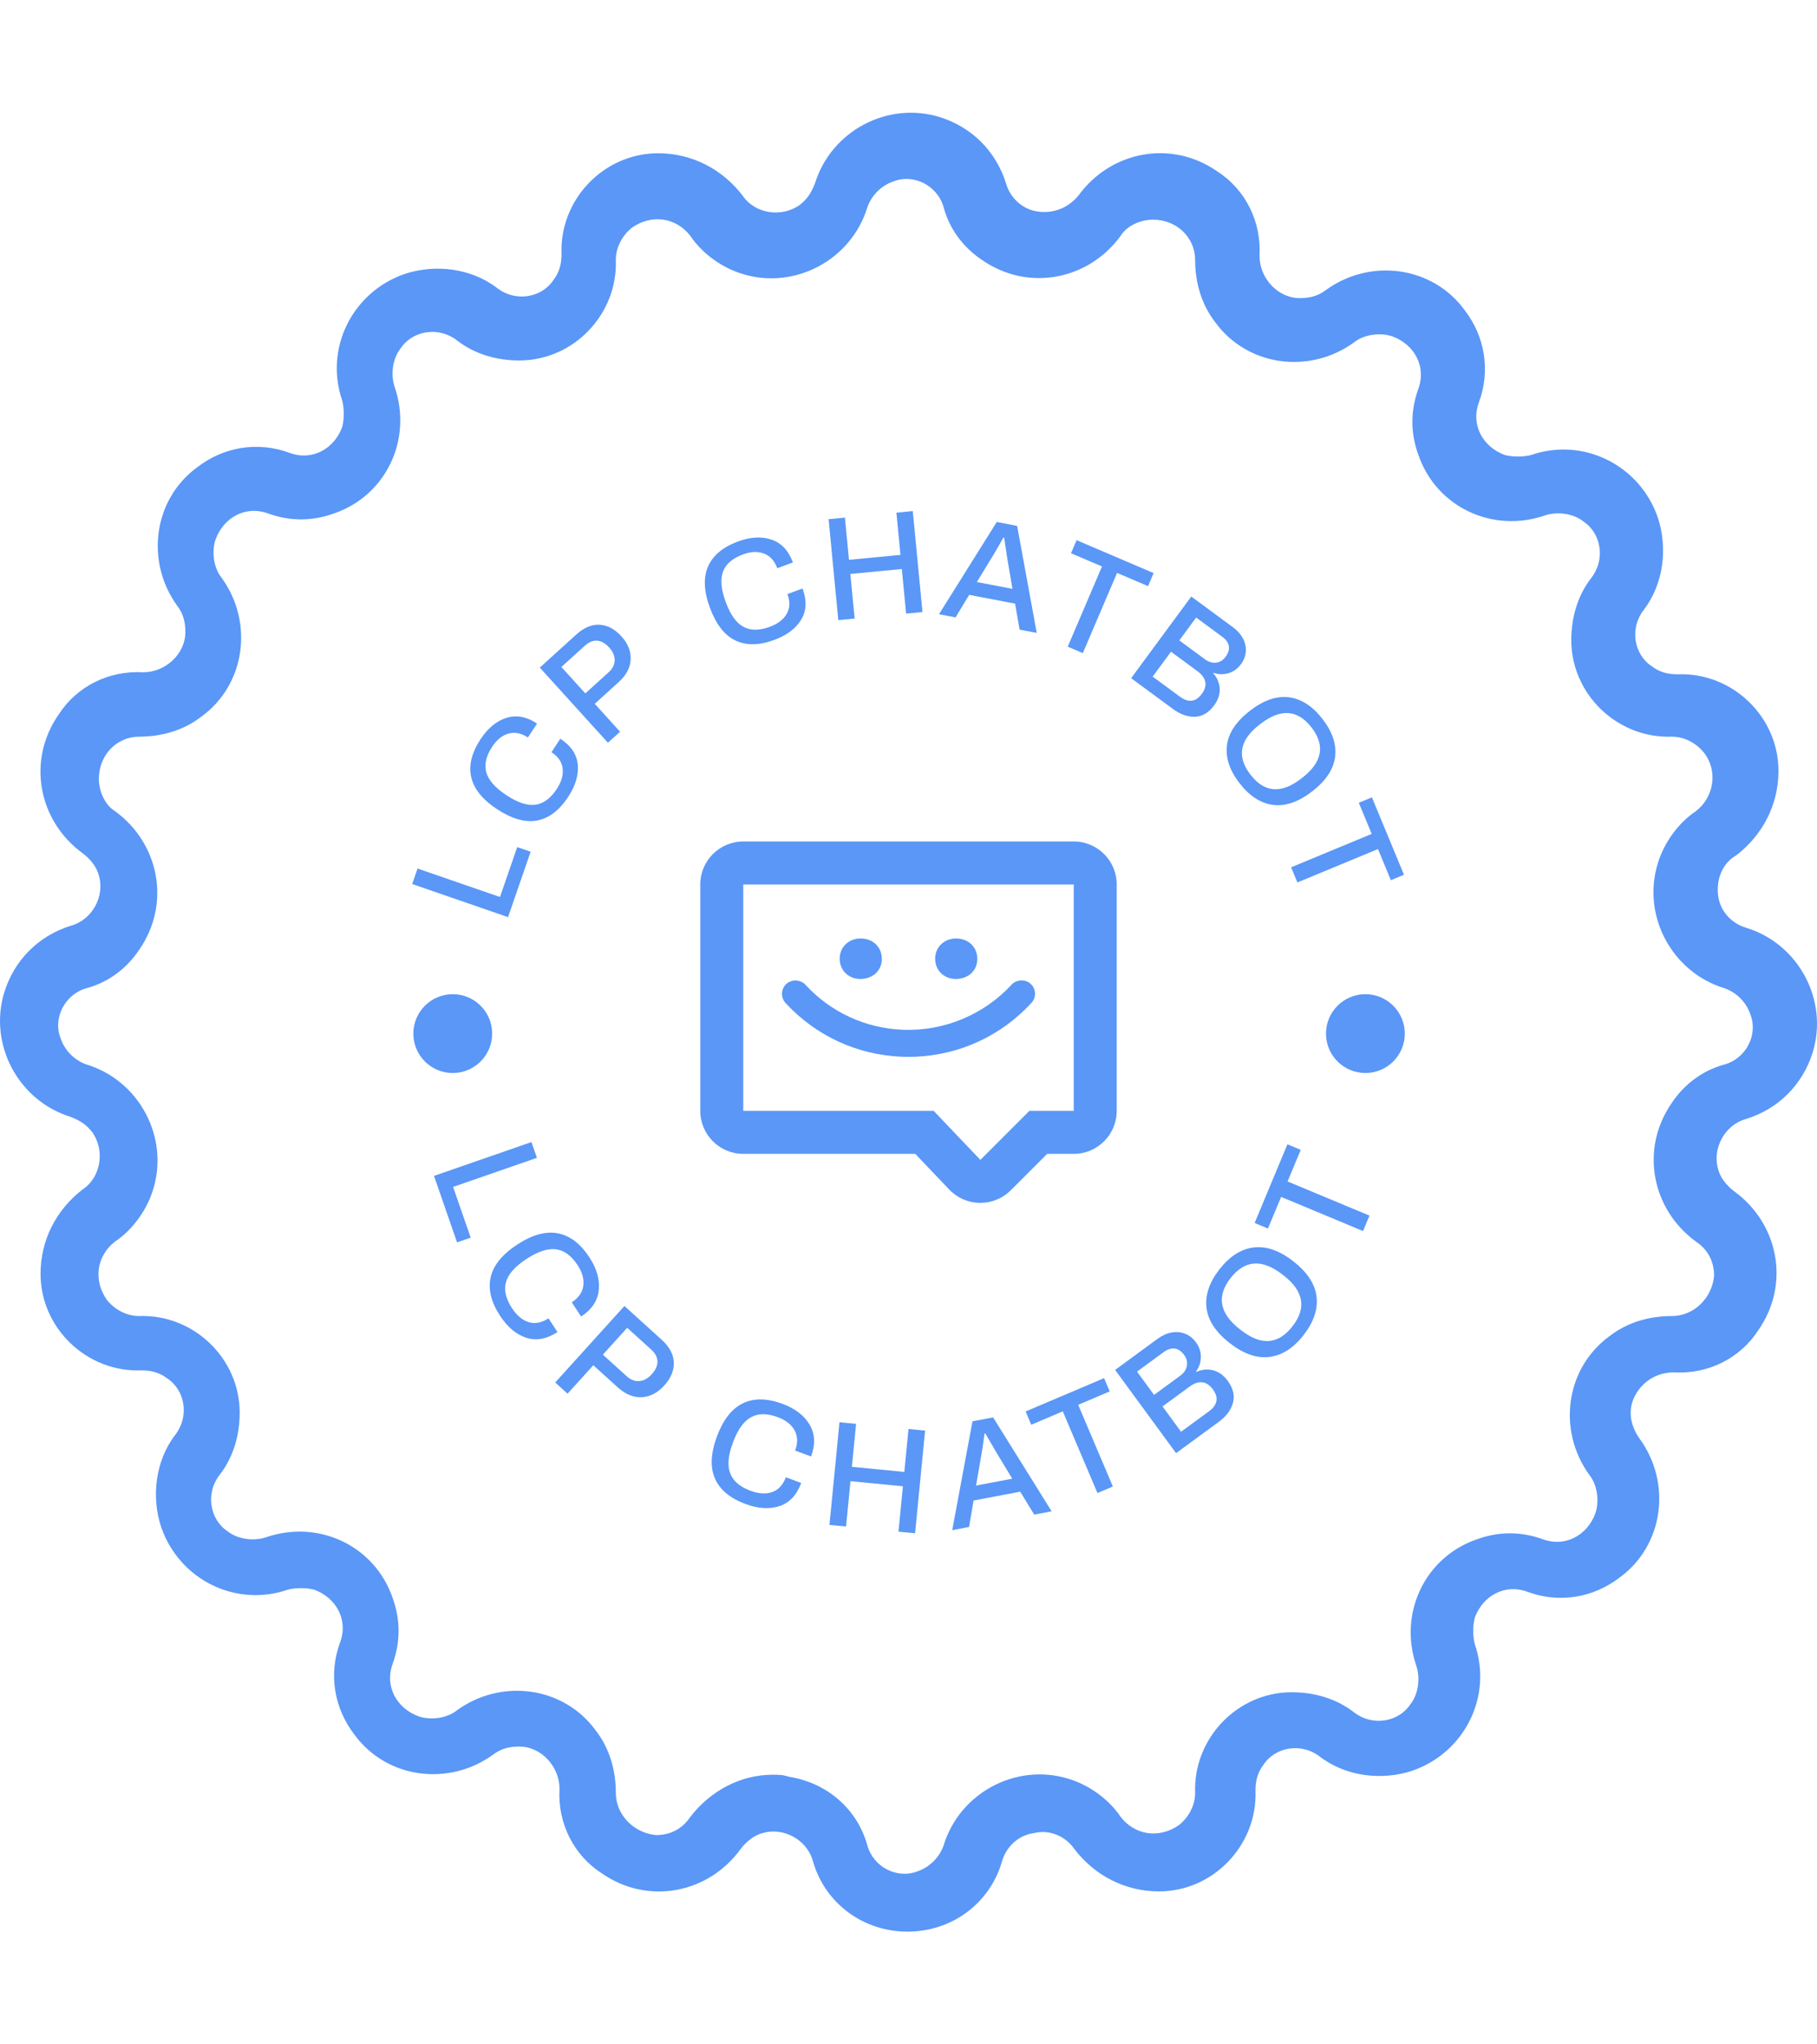 <svg xmlns="http://www.w3.org/2000/svg" version="1.1" xmlns:xlink="http://www.w3.org/1999/xlink" xmlns:svgjs="http://svgjs.dev/svgjs" width="1000" height="1125" viewBox="0 0 1000 1125"><g transform="matrix(1,0,0,1,0,0)"><svg viewBox="0 0 320 360" data-background-color="#ffffff" preserveAspectRatio="xMidYMid meet" height="1125" width="1000" xmlns="http://www.w3.org/2000/svg" xmlns:xlink="http://www.w3.org/1999/xlink"><g id="tight-bounds" transform="matrix(1,0,0,1,0,0)"><svg viewBox="0 0 320 360" height="360" width="320"><g><svg></svg></g><g><svg viewBox="0 0 320 360" height="360" width="320"><g><path xmlns="http://www.w3.org/2000/svg" d="M159.823 340.15v0c-7.794 0-14.524-4.96-16.65-12.399-1.063-3.897-5.314-6.022-8.856-4.96-1.417 0.354-2.834 1.417-3.897 2.834-5.668 7.794-16.296 9.919-24.444 4.251-4.96-3.188-7.794-8.856-7.439-14.878 0-3.897-3.188-7.439-7.085-7.44-1.771 0-3.188 0.354-4.605 1.417-7.794 5.668-18.775 4.251-24.444-3.542-3.543-4.605-4.605-10.628-2.479-16.296 1.417-3.897-0.709-7.794-4.606-9.21-1.417-0.354-3.188-0.354-4.605 0-9.211 3.188-19.13-1.771-22.318-10.982-1.771-5.314-1.063-11.69 2.48-16.296 2.48-3.188 1.771-7.794-1.417-9.919-1.417-1.063-2.834-1.417-4.605-1.417-9.565 0.354-17.713-7.439-17.713-17.004 0-6.022 2.834-11.336 7.439-14.879 3.188-2.126 3.897-6.731 1.771-9.919-1.063-1.417-2.126-2.126-3.896-2.834-9.211-2.834-14.524-12.753-11.691-21.963 1.771-5.668 6.022-9.919 11.691-11.691 3.897-1.063 6.022-5.314 4.959-8.856-0.354-1.417-1.417-2.834-2.834-3.897-7.794-5.668-9.919-16.296-4.251-24.443 3.188-4.96 8.856-7.794 14.879-7.44 3.897 0 7.439-3.188 7.439-7.085 0-1.771-0.354-3.188-1.417-4.605-5.668-7.794-4.251-18.775 3.543-24.443 4.605-3.543 10.628-4.605 16.295-2.48 3.897 1.417 7.794-0.709 9.211-4.605 0.354-1.417 0.354-3.188 0-4.606-3.188-9.211 1.771-19.13 10.982-22.318 5.314-1.771 11.69-1.063 16.295 2.48 3.188 2.48 7.794 1.771 9.919-1.417 1.063-1.417 1.417-2.834 1.417-4.605-0.354-9.565 7.439-17.713 17.005-17.713 6.022 0 11.336 2.834 14.878 7.439 2.126 3.188 6.731 3.897 9.919 1.772 1.417-1.063 2.126-2.126 2.834-3.897 2.834-9.211 12.753-14.524 21.964-11.69 5.668 1.771 9.919 6.022 11.69 11.69v0c0.709 2.48 2.834 4.605 5.668 4.96 2.834 0.354 5.314-0.709 7.085-2.835 5.668-7.794 16.296-9.919 24.444-4.251 4.96 3.188 7.794 8.856 7.439 14.879 0 3.897 3.188 7.439 7.085 7.439 1.771 0 3.188-0.354 4.605-1.417 7.794-5.668 18.775-4.251 24.444 3.543 3.543 4.605 4.605 10.628 2.48 16.296-1.417 3.897 0.709 7.794 4.605 9.21 1.417 0.354 3.188 0.354 4.605 0 9.211-3.188 19.13 1.771 22.318 10.982 1.771 5.314 1.063 11.69-2.48 16.296-2.48 3.188-1.771 7.794 1.417 9.919 1.417 1.063 2.834 1.417 4.606 1.417 9.565-0.354 17.713 7.439 17.712 17.004 0 6.022-2.834 11.336-7.439 14.878-2.48 1.417-3.543 4.251-3.188 7.085 0.354 2.834 2.48 4.96 4.959 5.669 9.211 2.834 14.524 12.753 11.691 21.963-1.771 5.668-6.022 9.919-11.691 11.691-3.897 1.063-6.022 5.314-4.959 8.856 0.354 1.417 1.417 2.834 2.834 3.897 7.794 5.668 9.919 16.296 4.251 24.443-3.188 4.96-8.856 7.794-14.879 7.439-2.834 0-5.314 1.417-6.731 3.897-1.417 2.48-1.063 5.314 0.709 7.794 5.668 7.794 4.251 18.775-3.543 24.443-4.605 3.543-10.628 4.605-16.295 2.48-3.897-1.417-7.794 0.709-9.211 4.605-0.354 1.417-0.354 3.188 0 4.606 3.188 9.211-1.771 19.13-10.982 22.317-5.314 1.771-11.69 1.063-16.295-2.479-3.188-2.48-7.794-1.771-9.919 1.417-1.063 1.417-1.417 2.834-1.417 4.605 0.354 9.565-7.439 17.713-17.005 17.713-6.022 0-11.336-2.834-14.878-7.44-1.417-2.126-4.251-3.543-7.085-2.834-2.834 0.354-4.96 2.48-5.668 4.96-2.126 7.439-8.856 12.399-16.65 12.399zM136.088 312.518c1.063 0 1.771 0 2.834 0.354 6.731 1.063 12.045 5.668 13.816 12.045 1.063 3.897 5.314 6.022 8.856 4.605 2.126-0.709 3.897-2.48 4.605-4.605 2.834-9.211 12.753-14.524 21.964-11.691 3.543 1.063 7.085 3.543 9.211 6.731 2.48 3.188 6.731 3.897 10.273 1.417 1.771-1.417 2.834-3.543 2.834-5.668-0.354-9.565 7.439-17.713 17.004-17.712 3.897 0 7.794 1.063 10.982 3.542 3.188 2.48 7.794 1.771 9.919-1.417 1.417-1.771 1.771-4.605 1.063-6.731-3.188-9.211 1.417-19.13 10.627-22.318 3.897-1.417 7.794-1.417 11.691 0 3.897 1.417 7.794-0.709 9.21-4.605 0.709-2.126 0.354-4.96-1.062-6.731-5.668-7.794-4.251-18.775 3.542-24.443 3.188-2.48 7.085-3.543 10.982-3.543 3.897 0 7.085-3.188 7.439-7.085 0-2.48-1.063-4.605-3.188-6.022-7.794-5.668-9.919-16.296-4.251-24.443 2.126-3.188 5.314-5.668 9.211-6.731 3.897-1.063 6.022-5.314 4.605-8.857-0.709-2.126-2.48-3.897-4.605-4.605-9.211-2.834-14.524-12.753-11.691-21.964 1.063-3.543 3.543-7.085 6.731-9.21 3.188-2.48 3.897-7.085 1.417-10.273-1.417-1.771-3.543-2.834-5.668-2.834-9.565 0.354-17.713-7.439-17.713-17.005 0-3.897 1.063-7.794 3.543-10.981 2.48-3.188 1.771-7.794-1.417-9.92-1.771-1.417-4.605-1.771-6.731-1.062-9.211 3.188-19.13-1.417-22.318-10.628-1.417-3.897-1.417-7.794 0-11.69 1.417-3.897-0.709-7.794-4.605-9.211-2.126-0.709-4.96-0.354-6.731 1.063-7.794 5.668-18.775 4.251-24.443-3.543-2.48-3.188-3.543-7.085-3.543-10.981 0-3.897-3.188-7.085-7.439-7.085-2.126 0-4.605 1.063-5.668 2.834-5.668 7.794-16.296 9.919-24.444 4.251-3.188-2.126-5.668-5.314-6.731-9.211v0c-1.063-3.897-5.314-6.022-8.856-4.605-2.126 0.709-3.897 2.48-4.605 4.605-2.834 9.211-12.753 14.524-21.964 11.69-3.543-1.063-7.085-3.543-9.21-6.73-2.48-3.188-6.731-3.897-10.274-1.417-1.771 1.417-2.834 3.543-2.834 5.668 0.354 9.565-7.439 17.713-17.004 17.712-3.897 0-7.794-1.063-10.982-3.542-3.188-2.48-7.794-1.771-9.919 1.417-1.417 1.771-1.771 4.605-1.063 6.731 3.188 9.211-1.417 19.13-10.627 22.317-3.897 1.417-7.794 1.417-11.691 0-3.897-1.417-7.794 0.709-9.21 4.606-0.709 2.126-0.354 4.96 1.063 6.731 5.668 7.794 4.251 18.775-3.543 24.443-3.188 2.48-7.085 3.543-10.982 3.543-3.897 0-7.085 3.188-7.085 7.439 0 2.126 1.063 4.605 2.834 5.668 7.794 5.668 9.919 16.296 4.251 24.443-2.126 3.188-5.314 5.668-9.21 6.731-3.897 1.063-6.022 5.314-4.606 8.856 0.709 2.126 2.48 3.897 4.606 4.606 9.211 2.834 14.524 12.753 11.69 21.963-1.063 3.543-3.543 7.085-6.731 9.211-3.188 2.48-3.897 6.731-1.417 10.273 1.417 1.771 3.543 2.834 5.668 2.834 9.565-0.354 17.713 7.439 17.713 17.004 0 3.897-1.063 7.794-3.543 10.982-2.48 3.188-1.771 7.794 1.417 9.919 1.771 1.417 4.605 1.771 6.731 1.063 9.211-3.188 19.13 1.417 22.318 10.628 1.417 3.897 1.417 7.794 0 11.69-1.417 3.897 0.709 7.794 4.605 9.211 2.126 0.709 4.96 0.354 6.731-1.063 7.794-5.668 18.775-4.251 24.444 3.542 2.48 3.188 3.543 7.085 3.542 10.982 0 3.897 3.188 7.085 7.085 7.44 2.48 0 4.605-1.063 6.023-3.189 3.543-4.605 8.856-7.439 14.524-7.439z" fill="#5a97f7" fill-rule="nonzero" stroke="none" stroke-width="1" stroke-linecap="butt" stroke-linejoin="miter" stroke-miterlimit="10" stroke-dasharray="" stroke-dashoffset="0" font-family="none" font-weight="none" font-size="none" text-anchor="none" style="mix-blend-mode: normal" data-fill-palette-color="tertiary"></path></g><g transform="matrix(1,0,0,1,56,90)"><svg viewBox="0 0 208 180" height="180" width="208"><g><svg viewBox="0 0 208 180" height="180" width="208"><g><svg viewBox="0 0 208 180" height="180" width="208"><g><svg viewBox="0 0 208 180" height="180" width="208"><g><svg viewBox="0 0 208 180" height="180" width="208"><g transform="matrix(1,0,0,1,67.328,58.18)"><svg viewBox="0 0 73.344 63.64" height="63.64" width="73.344"><g><svg xmlns="http://www.w3.org/2000/svg" xmlns:xlink="http://www.w3.org/1999/xlink" version="1.1" x="0" y="0" viewBox="0.109 7.869 99.829 86.62" enable-background="new 0 0 100 100" xml:space="preserve" height="63.64" width="73.344" class="icon-o-0" data-fill-palette-color="accent" id="o-0"><g fill="#5a97f7" data-fill-palette-color="accent"><path d="M89.633 72.435H79L67.251 84.184 56.062 72.435H10.414V18.173h79.219V72.435zM10.414 7.869c-5.692 0-10.305 4.614-10.305 10.305v54.261c0 5.69 4.613 10.306 10.305 10.306h41.23l8.145 8.552c1.913 2.012 4.561 3.162 7.335 3.196 0.042 0 0.085 0 0.127 0 2.73 0 5.352-1.084 7.284-3.017l8.733-8.731h6.363c5.689 0 10.305-4.615 10.305-10.306l0.002-54.261c0-5.691-4.612-10.305-10.305-10.305H10.414z" fill="#5a97f7" data-fill-palette-color="accent"></path><g fill="#5a97f7" data-fill-palette-color="accent"><path fill="#5a97f7" d="M38.547 40.832h0.014l0.012 0c2.979-0.08 5.059-2.064 5.059-4.825 0-2.833-2.139-4.889-5.084-4.889-2.862 0-5.021 2.074-5.021 4.825C33.526 38.775 35.638 40.832 38.547 40.832z" data-fill-palette-color="accent"></path><path fill="#5a97f7" d="M61.435 40.832h0.014l0.014 0c2.978-0.08 5.056-2.064 5.056-4.825 0-2.833-2.137-4.889-5.083-4.889-2.861 0-5.021 2.074-5.021 4.825C56.414 38.775 58.526 40.832 61.435 40.832z" data-fill-palette-color="accent"></path><path fill="#5a97f7" d="M79.31 41.996c-1.26-1.163-3.405-1.077-4.569 0.183-6.662 7.231-16.252 11.215-26.09 10.818-8.968-0.361-17.258-4.196-23.346-10.799-1.162-1.258-3.306-1.347-4.567-0.184-1.31 1.209-1.393 3.259-0.185 4.567 7.254 7.869 17.141 12.442 27.835 12.878 0.542 0.022 1.079 0.032 1.617 0.032 0.58 0 1.157-0.013 1.736-0.036C62.396 59 72.25 54.42 79.494 46.561c0.584-0.635 0.889-1.459 0.854-2.322C80.312 43.376 79.94 42.579 79.31 41.996z" data-fill-palette-color="accent"></path></g></g></svg></g></svg></g><path d="M33.474 71.503L16.594 65.672 17.536 62.943 32.053 67.957 35.088 59.17 37.451 59.987ZM44.077 50.304C42.52 52.685 40.702 54.076 38.621 54.478 36.535 54.876 34.191 54.224 31.589 52.523V52.523C29.004 50.833 27.473 48.95 26.996 46.876 26.519 44.802 27.059 42.574 28.615 40.194V40.194C29.889 38.245 31.404 36.987 33.158 36.419 34.914 35.861 36.722 36.189 38.582 37.406V37.406L36.975 39.864C35.796 39.093 34.652 38.866 33.543 39.184 32.438 39.497 31.481 40.27 30.674 41.505V41.505C29.603 43.143 29.26 44.646 29.646 46.013 30.031 47.371 31.175 48.684 33.08 49.953V49.953L33.321 50.111C35.253 51.374 36.921 51.904 38.327 51.701 39.738 51.501 40.979 50.582 42.05 48.944V48.944C42.887 47.665 43.234 46.457 43.091 45.321 42.958 44.183 42.302 43.229 41.123 42.457V42.457L42.676 40.083C44.553 41.31 45.578 42.83 45.752 44.643 45.92 46.452 45.362 48.339 44.077 50.304ZM51.066 40.792L39.069 27.563 45.47 21.757C46.847 20.509 48.231 19.928 49.622 20.015 51.013 20.101 52.287 20.782 53.442 22.056V22.056C54.593 23.325 55.135 24.681 55.069 26.125 55.008 27.564 54.302 28.897 52.95 30.123V30.123L48.746 33.935 53.204 38.852ZM47.086 32.105L51.216 28.36C51.898 27.742 52.243 27.045 52.253 26.268 52.267 25.496 51.943 24.745 51.281 24.015V24.015C50.615 23.28 49.915 22.883 49.183 22.824 48.446 22.76 47.718 23.054 46.998 23.707V23.707L42.867 27.453ZM80.383 22.677C77.716 23.664 75.427 23.7 73.515 22.785 71.602 21.864 70.106 19.945 69.027 17.03V17.03C67.955 14.133 67.845 11.709 68.696 9.758 69.547 7.807 71.306 6.338 73.973 5.351V5.351C76.157 4.543 78.123 4.433 79.87 5.021 81.614 5.617 82.872 6.957 83.643 9.041V9.041L80.889 10.06C80.4 8.739 79.615 7.876 78.535 7.472 77.46 7.065 76.231 7.118 74.848 7.63V7.63C73.012 8.309 71.842 9.313 71.339 10.642 70.841 11.962 70.979 13.698 71.754 15.852V15.852L71.854 16.121C72.655 18.286 73.681 19.705 74.931 20.378 76.184 21.057 77.728 21.057 79.565 20.378V20.378C80.998 19.848 81.995 19.084 82.557 18.086 83.127 17.092 83.168 15.934 82.679 14.613V14.613L85.34 13.629C86.118 15.732 86.038 17.563 85.099 19.124 84.157 20.678 82.586 21.862 80.383 22.677ZM91.638 19.201L89.93 1.424 92.804 1.148 93.518 8.585 102.585 7.714 101.87 0.277 104.754 0 106.462 17.777 103.578 18.054 102.824 10.202 93.758 11.073 94.512 18.925ZM109.373 18.16L119.544 1.92 123.13 2.605 126.584 21.446 123.563 20.869 122.77 16.293 114.691 14.751 112.287 18.716ZM116.041 12.494L122.307 13.69 121.37 8.178 120.845 4.684 120.718 4.66 120.367 5.279C119.905 6.114 119.443 6.911 118.982 7.671V7.671ZM132.045 23.874L138.078 9.75 132.622 7.42 133.604 5.121 147.171 10.916 146.189 13.215 140.733 10.884 134.7 25.008ZM143.211 29.425L153.801 15.045 161.135 20.446C161.918 21.022 162.505 21.681 162.896 22.421 163.288 23.161 163.459 23.927 163.409 24.72 163.353 25.509 163.069 26.252 162.555 26.95V26.95C161.967 27.749 161.236 28.278 160.362 28.539 159.494 28.803 158.621 28.784 157.742 28.482V28.482L157.678 28.57C158.38 29.367 158.758 30.265 158.811 31.265 158.863 32.265 158.534 33.247 157.824 34.211V34.211C156.879 35.494 155.762 36.163 154.474 36.216 153.181 36.266 151.871 35.803 150.545 34.826V34.826ZM151.696 22.773L156.185 26.079C156.841 26.561 157.503 26.766 158.173 26.693 158.842 26.61 159.398 26.268 159.841 25.666V25.666C160.335 24.995 160.525 24.358 160.41 23.756 160.295 23.154 159.923 22.621 159.294 22.158V22.158L154.661 18.746ZM147.001 29.148L151.842 32.713C152.54 33.227 153.215 33.453 153.868 33.392 154.512 33.332 155.108 32.929 155.657 32.184V32.184C156.191 31.459 156.394 30.759 156.268 30.083 156.142 29.407 155.687 28.78 154.904 28.204V28.204L150.231 24.762ZM162.3 47.913C160.554 45.659 159.815 43.441 160.082 41.26 160.355 39.074 161.7 37.045 164.116 35.174V35.174C166.531 33.302 168.832 32.508 171.016 32.79 173.196 33.076 175.159 34.346 176.904 36.6V36.6C178.658 38.864 179.401 41.087 179.134 43.269 178.861 45.455 177.516 47.484 175.1 49.355V49.355C172.685 51.226 170.384 52.021 168.2 51.739 166.02 51.452 164.053 50.177 162.3 47.913ZM164.229 46.418C166.684 49.587 169.655 49.821 173.143 47.119V47.119L173.386 46.931C176.888 44.193 177.417 41.248 174.975 38.095V38.095C172.54 34.952 169.56 34.734 166.034 37.44V37.44L165.791 37.628C162.303 40.33 161.783 43.26 164.229 46.418ZM171.386 62.726L185.575 56.848 183.305 51.367 185.614 50.41 191.26 64.04 188.951 64.997 186.68 59.516 172.491 65.393ZM20.434 117.066L37.598 111.113 38.56 113.888 23.796 119.008 26.895 127.941 24.495 128.774ZM32.078 141.718C30.49 139.295 29.934 137.029 30.411 134.921 30.888 132.814 32.449 130.893 35.093 129.16V129.16C37.721 127.438 40.099 126.777 42.228 127.177 44.356 127.577 46.215 128.988 47.803 131.412V131.412C49.097 133.386 49.648 135.307 49.455 137.173 49.266 139.045 48.229 140.599 46.342 141.835V141.835L44.7 139.329C45.895 138.546 46.572 137.576 46.731 136.42 46.887 135.258 46.554 134.049 45.731 132.793V132.793C44.639 131.128 43.381 130.197 41.955 130.001 40.529 129.804 38.837 130.336 36.879 131.596V131.596L36.63 131.759C34.666 133.046 33.494 134.388 33.112 135.785 32.727 137.176 33.08 138.704 34.172 140.369V140.369C35.024 141.669 36.007 142.488 37.122 142.825 38.242 143.158 39.399 142.934 40.594 142.15V142.15L42.177 144.565C40.274 145.812 38.441 146.148 36.679 145.571 34.917 144.994 33.383 143.709 32.078 141.718ZM41.781 153.448L53.972 139.98 60.489 145.879C61.891 147.149 62.618 148.489 62.67 149.901 62.722 151.322 62.162 152.68 60.99 153.974V153.974C59.818 155.269 58.499 155.957 57.033 156.04 55.571 156.117 54.151 155.532 52.773 154.285V154.285L48.492 150.41 43.958 155.419ZM50.177 148.549L54.384 152.357C55.075 152.983 55.815 153.265 56.604 153.202 57.387 153.135 58.116 152.729 58.791 151.983V151.983C59.465 151.238 59.798 150.491 59.789 149.742 59.771 148.994 59.396 148.289 58.665 147.628V147.628L54.458 143.819ZM75.285 174.84C72.569 173.83 70.779 172.336 69.913 170.356 69.047 168.375 69.165 165.904 70.267 162.94V162.94C71.362 159.995 72.885 158.053 74.836 157.113 76.787 156.173 79.121 156.207 81.836 157.217V157.217C84.049 158.04 85.632 159.259 86.583 160.876 87.541 162.495 87.627 164.362 86.841 166.476V166.476L84.032 165.432C84.53 164.093 84.5 162.911 83.943 161.885 83.38 160.857 82.394 160.081 80.987 159.558V159.558C79.121 158.864 77.555 158.861 76.291 159.548 75.026 160.235 73.979 161.667 73.149 163.842V163.842L73.046 164.121C72.227 166.322 72.079 168.098 72.6 169.449 73.115 170.798 74.305 171.819 76.171 172.513V172.513C77.628 173.054 78.905 173.13 80.003 172.741 81.103 172.345 81.901 171.478 82.399 170.139V170.139L85.105 171.145C84.313 173.277 83.036 174.634 81.275 175.214 79.513 175.794 77.517 175.67 75.285 174.84ZM90.079 178.526L91.846 160.446 94.769 160.732 94.029 168.296 103.262 169.198 104.001 161.634 106.924 161.92 105.157 180 102.234 179.714 103.015 171.726 93.782 170.824 93.002 178.812ZM111.702 179.452L115.269 160.286 118.905 159.597 129.209 176.133 126.139 176.715 123.677 172.678 115.459 174.236 114.665 178.89ZM115.898 171.598L122.273 170.389 119.332 165.524 117.532 162.422 117.395 162.448 117.289 163.165C117.168 164.123 117.03 165.048 116.876 165.939V165.939ZM137.281 172.916L131.172 158.533 125.62 160.891 124.627 158.553 138.444 152.686 139.437 155.024 133.885 157.381 139.993 171.765ZM151.123 165.892L140.389 151.236 147.865 145.76C148.666 145.174 149.485 144.804 150.323 144.649 151.161 144.494 151.954 144.565 152.704 144.861 153.459 145.152 154.096 145.653 154.616 146.363V146.363C155.21 147.174 155.501 148.042 155.491 148.968 155.48 149.894 155.196 150.738 154.639 151.499V151.499L154.703 151.587C155.69 151.143 156.674 151.049 157.657 151.305 158.645 151.557 159.499 152.174 160.218 153.156V153.156C161.179 154.468 161.489 155.758 161.146 157.026 160.804 158.293 159.955 159.423 158.599 160.416V160.416ZM147.249 155.632L151.828 152.278C152.495 151.79 152.892 151.208 153.02 150.532 153.152 149.861 152.994 149.219 152.544 148.605V148.605C152.044 147.922 151.485 147.545 150.866 147.473 150.243 147.405 149.611 147.606 148.97 148.075V148.075L144.248 151.533ZM152.004 162.123L156.942 158.506C157.652 157.986 158.078 157.404 158.22 156.758 158.359 156.108 158.152 155.406 157.601 154.654V154.654C157.058 153.912 156.44 153.5 155.748 153.416 155.05 153.337 154.304 153.588 153.509 154.171V154.171L148.738 157.665ZM173.582 145.096C171.806 147.377 169.805 148.661 167.578 148.947 165.356 149.229 163.018 148.415 160.565 146.505V146.505C158.117 144.6 156.757 142.535 156.485 140.311 156.217 138.082 156.97 135.828 158.746 133.547V133.547C160.538 131.245 162.545 129.953 164.767 129.672 166.99 129.39 169.325 130.202 171.773 132.108V132.108C174.226 134.018 175.589 136.084 175.861 138.308 176.133 140.532 175.374 142.794 173.582 145.096ZM171.617 143.566C174.124 140.346 173.608 137.359 170.069 134.604V134.604L169.819 134.409C166.242 131.649 163.206 131.872 160.711 135.077V135.077C158.228 138.266 158.763 141.255 162.316 144.046V144.046L162.567 144.241C166.105 146.996 169.122 146.771 171.617 143.566ZM184.048 126.782L169.625 120.768 167.304 126.336 164.959 125.359 170.736 111.503 173.081 112.481 170.759 118.048 185.182 124.062ZM16.796 92.012C16.796 88.179 19.902 85.072 23.735 85.072 27.568 85.072 30.675 88.179 30.675 92.012 30.675 95.844 27.568 98.951 23.735 98.951 19.902 98.951 16.796 95.844 16.796 92.012ZM177.527 92.012C177.527 88.179 180.634 85.072 184.467 85.072 188.299 85.072 191.406 88.179 191.406 92.012 191.406 95.844 188.299 98.951 184.467 98.951 180.634 98.951 177.527 95.844 177.527 92.012Z" fill="#5a97f7" data-fill-palette-color="primary"></path></svg></g></svg></g></svg></g><g></g></svg></g></svg></g></svg></g><defs></defs></svg><rect width="320" height="360" fill="none" stroke="none" visibility="hidden"></rect></g></svg></g></svg>